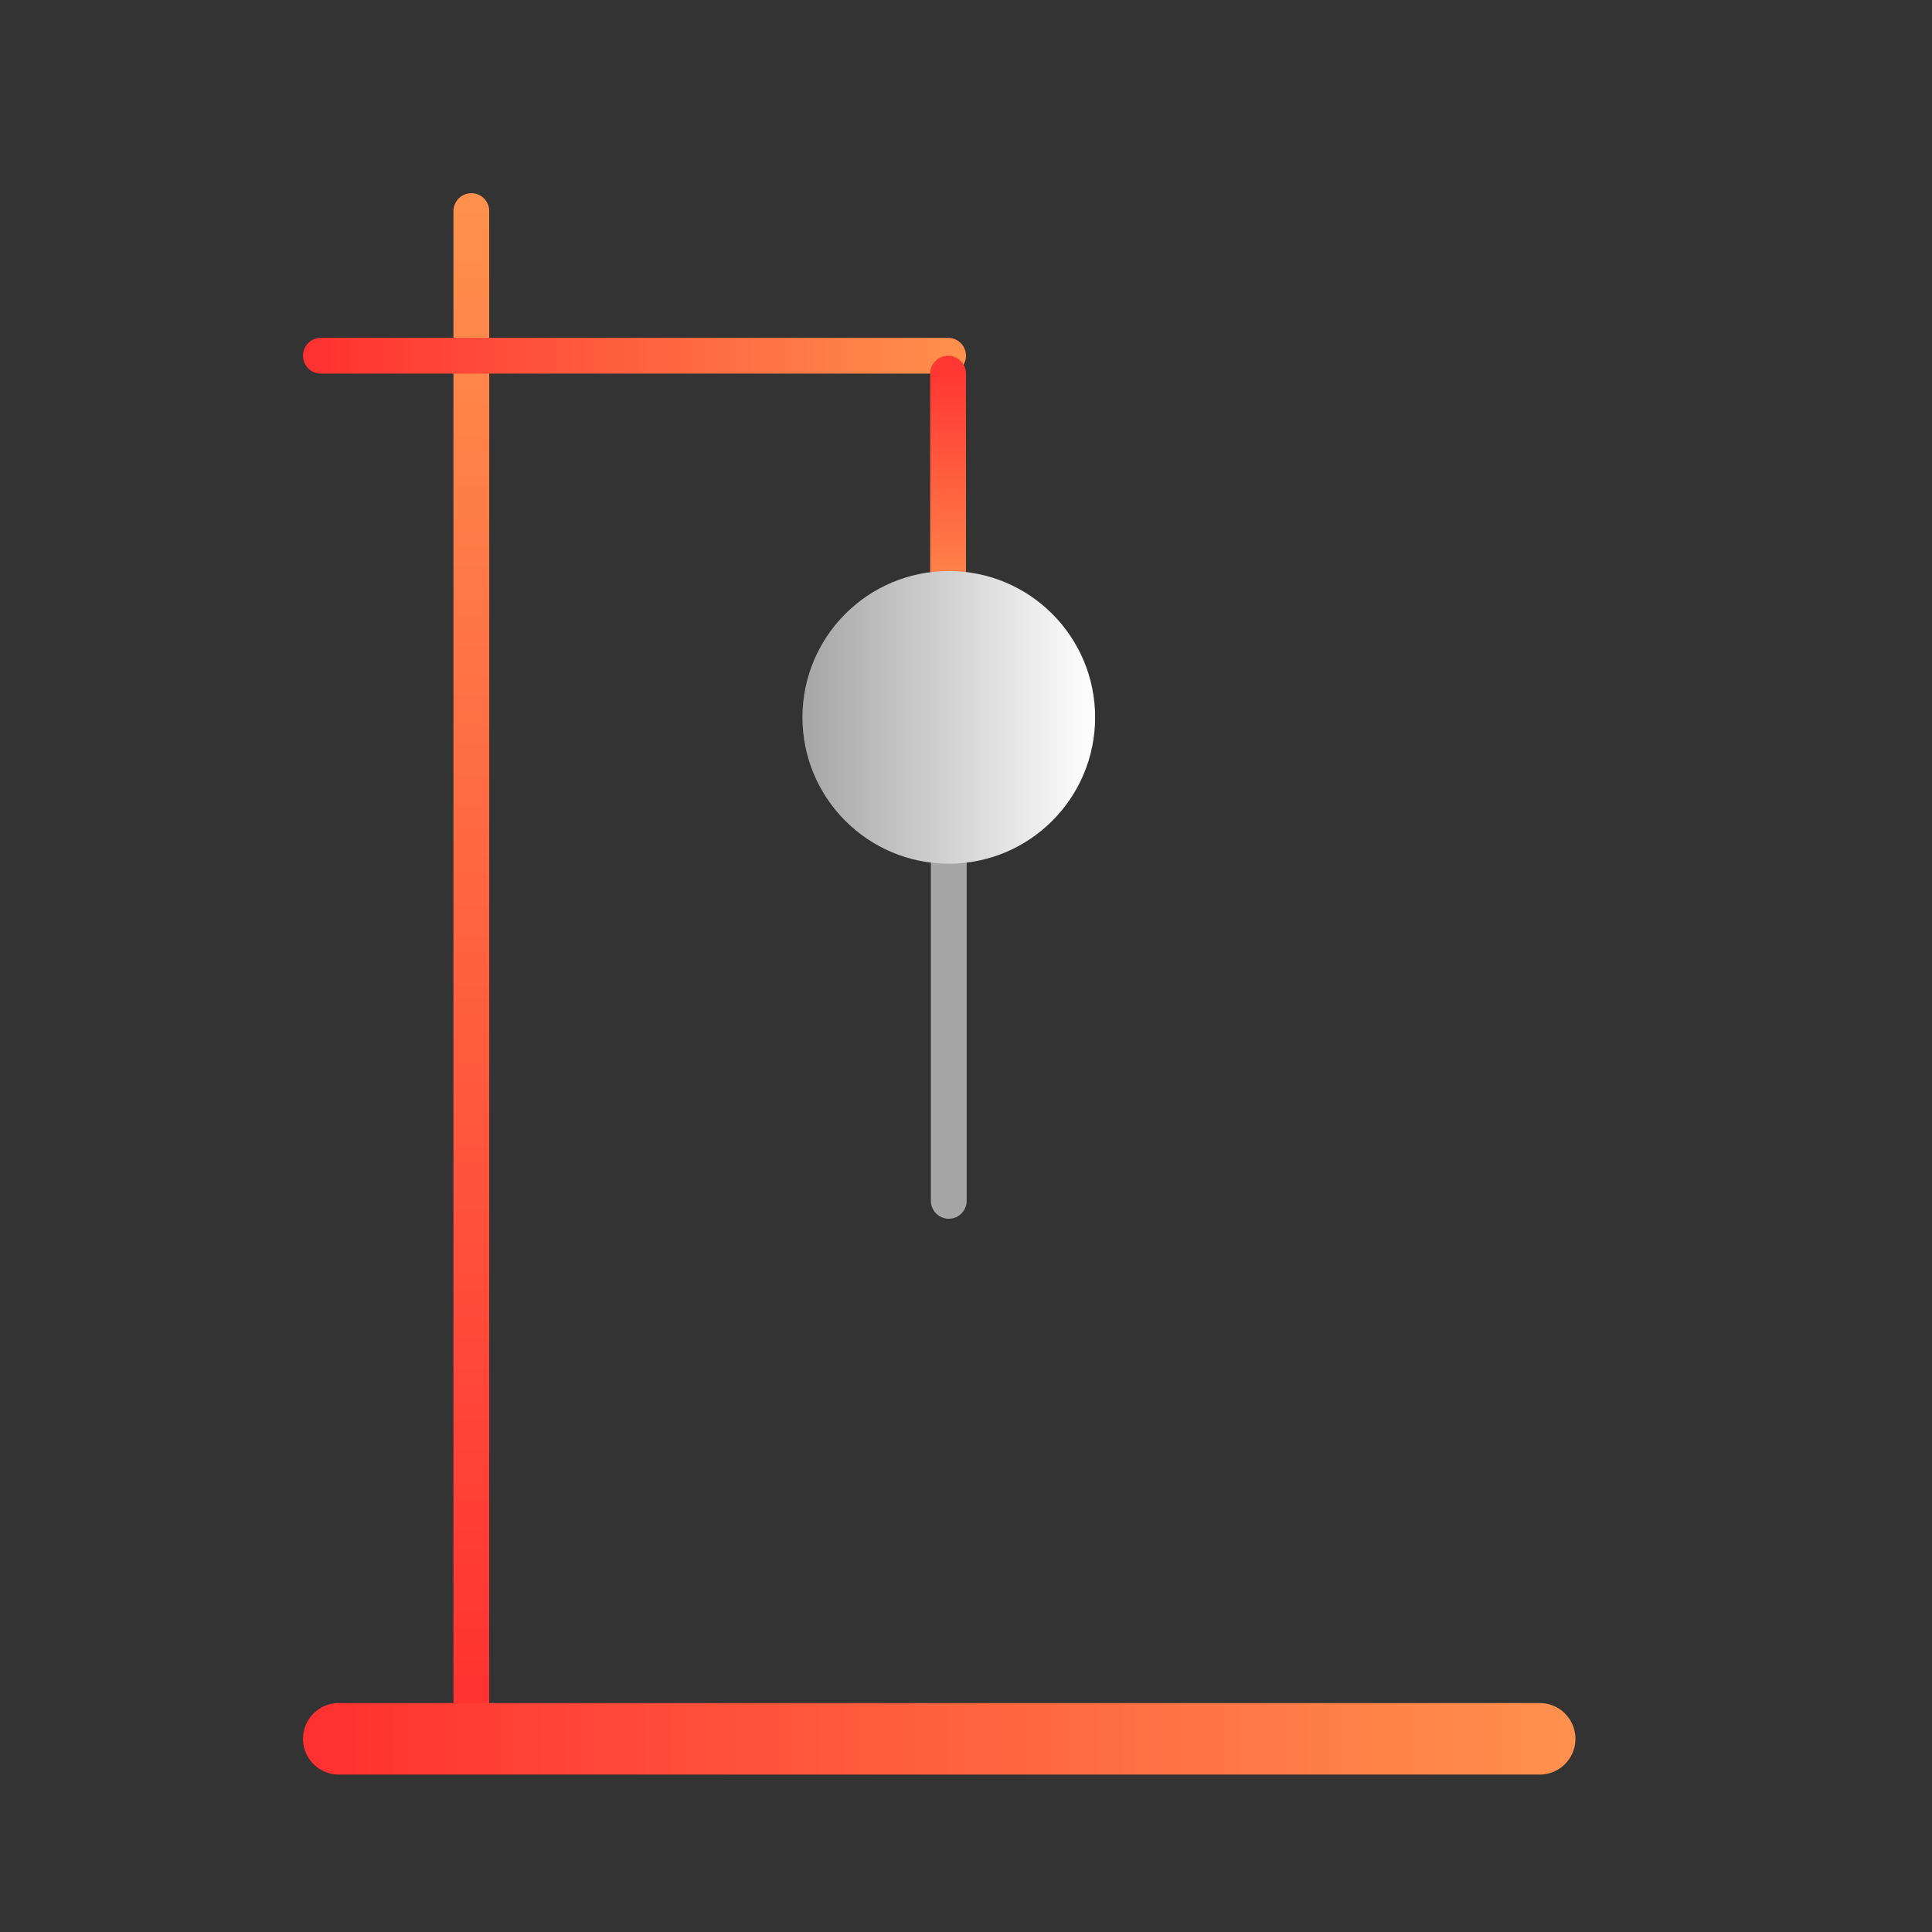 <svg xmlns="http://www.w3.org/2000/svg" xmlns:xlink="http://www.w3.org/1999/xlink" width="1080" zoomAndPan="magnify" viewBox="0 0 810 810" height="1080" preserveAspectRatio="xMidYMid meet" version="1.0"><rect x="0" y="0" width="810" height="810" fill="#333333" stroke="none"/><defs><linearGradient x1="10" gradientTransform="matrix(1, 0, 0, 1, -0, -0)" y1="10" x2="854" gradientUnits="userSpaceOnUse" y2="10" id="810d43a203"><stop stop-opacity="1" stop-color="rgb(100%, 19.635%, 19.327%)" offset="0"/><stop stop-opacity="1" stop-color="rgb(100%, 19.778%, 19.368%)" offset="0.008"/><stop stop-opacity="1" stop-color="rgb(100%, 20.067%, 19.452%)" offset="0.016"/><stop stop-opacity="1" stop-color="rgb(100%, 20.354%, 19.536%)" offset="0.023"/><stop stop-opacity="1" stop-color="rgb(100%, 20.642%, 19.62%)" offset="0.031"/><stop stop-opacity="1" stop-color="rgb(100%, 20.93%, 19.704%)" offset="0.039"/><stop stop-opacity="1" stop-color="rgb(100%, 21.217%, 19.788%)" offset="0.047"/><stop stop-opacity="1" stop-color="rgb(100%, 21.506%, 19.872%)" offset="0.055"/><stop stop-opacity="1" stop-color="rgb(100%, 21.793%, 19.955%)" offset="0.062"/><stop stop-opacity="1" stop-color="rgb(100%, 22.081%, 20.039%)" offset="0.07"/><stop stop-opacity="1" stop-color="rgb(100%, 22.368%, 20.123%)" offset="0.078"/><stop stop-opacity="1" stop-color="rgb(100%, 22.656%, 20.207%)" offset="0.086"/><stop stop-opacity="1" stop-color="rgb(100%, 22.943%, 20.291%)" offset="0.094"/><stop stop-opacity="1" stop-color="rgb(100%, 23.232%, 20.375%)" offset="0.102"/><stop stop-opacity="1" stop-color="rgb(100%, 23.52%, 20.459%)" offset="0.109"/><stop stop-opacity="1" stop-color="rgb(100%, 23.807%, 20.543%)" offset="0.117"/><stop stop-opacity="1" stop-color="rgb(100%, 24.095%, 20.627%)" offset="0.125"/><stop stop-opacity="1" stop-color="rgb(100%, 24.382%, 20.711%)" offset="0.133"/><stop stop-opacity="1" stop-color="rgb(100%, 24.67%, 20.795%)" offset="0.141"/><stop stop-opacity="1" stop-color="rgb(100%, 24.957%, 20.879%)" offset="0.148"/><stop stop-opacity="1" stop-color="rgb(100%, 25.246%, 20.963%)" offset="0.156"/><stop stop-opacity="1" stop-color="rgb(100%, 25.533%, 21.046%)" offset="0.164"/><stop stop-opacity="1" stop-color="rgb(100%, 25.821%, 21.13%)" offset="0.172"/><stop stop-opacity="1" stop-color="rgb(100%, 26.109%, 21.214%)" offset="0.18"/><stop stop-opacity="1" stop-color="rgb(100%, 26.396%, 21.298%)" offset="0.188"/><stop stop-opacity="1" stop-color="rgb(100%, 26.685%, 21.382%)" offset="0.195"/><stop stop-opacity="1" stop-color="rgb(100%, 26.971%, 21.466%)" offset="0.203"/><stop stop-opacity="1" stop-color="rgb(100%, 27.26%, 21.55%)" offset="0.211"/><stop stop-opacity="1" stop-color="rgb(100%, 27.547%, 21.634%)" offset="0.219"/><stop stop-opacity="1" stop-color="rgb(100%, 27.835%, 21.718%)" offset="0.227"/><stop stop-opacity="1" stop-color="rgb(100%, 28.122%, 21.802%)" offset="0.234"/><stop stop-opacity="1" stop-color="rgb(100%, 28.41%, 21.886%)" offset="0.242"/><stop stop-opacity="1" stop-color="rgb(100%, 28.699%, 21.97%)" offset="0.25"/><stop stop-opacity="1" stop-color="rgb(100%, 28.986%, 22.054%)" offset="0.258"/><stop stop-opacity="1" stop-color="rgb(100%, 29.274%, 22.137%)" offset="0.266"/><stop stop-opacity="1" stop-color="rgb(100%, 29.561%, 22.221%)" offset="0.273"/><stop stop-opacity="1" stop-color="rgb(100%, 29.849%, 22.305%)" offset="0.281"/><stop stop-opacity="1" stop-color="rgb(100%, 30.136%, 22.389%)" offset="0.289"/><stop stop-opacity="1" stop-color="rgb(100%, 30.424%, 22.473%)" offset="0.297"/><stop stop-opacity="1" stop-color="rgb(100%, 30.711%, 22.557%)" offset="0.305"/><stop stop-opacity="1" stop-color="rgb(100%, 31%, 22.643%)" offset="0.312"/><stop stop-opacity="1" stop-color="rgb(100%, 31.288%, 22.726%)" offset="0.32"/><stop stop-opacity="1" stop-color="rgb(100%, 31.575%, 22.81%)" offset="0.328"/><stop stop-opacity="1" stop-color="rgb(100%, 31.863%, 22.894%)" offset="0.336"/><stop stop-opacity="1" stop-color="rgb(100%, 32.15%, 22.978%)" offset="0.344"/><stop stop-opacity="1" stop-color="rgb(100%, 32.439%, 23.062%)" offset="0.352"/><stop stop-opacity="1" stop-color="rgb(100%, 32.726%, 23.146%)" offset="0.359"/><stop stop-opacity="1" stop-color="rgb(100%, 33.014%, 23.23%)" offset="0.367"/><stop stop-opacity="1" stop-color="rgb(100%, 33.301%, 23.314%)" offset="0.375"/><stop stop-opacity="1" stop-color="rgb(100%, 33.589%, 23.398%)" offset="0.383"/><stop stop-opacity="1" stop-color="rgb(100%, 33.878%, 23.482%)" offset="0.391"/><stop stop-opacity="1" stop-color="rgb(100%, 34.164%, 23.566%)" offset="0.398"/><stop stop-opacity="1" stop-color="rgb(100%, 34.453%, 23.65%)" offset="0.406"/><stop stop-opacity="1" stop-color="rgb(100%, 34.74%, 23.734%)" offset="0.414"/><stop stop-opacity="1" stop-color="rgb(100%, 35.028%, 23.817%)" offset="0.422"/><stop stop-opacity="1" stop-color="rgb(100%, 35.315%, 23.901%)" offset="0.43"/><stop stop-opacity="1" stop-color="rgb(100%, 35.603%, 23.985%)" offset="0.438"/><stop stop-opacity="1" stop-color="rgb(100%, 35.892%, 24.069%)" offset="0.445"/><stop stop-opacity="1" stop-color="rgb(100%, 36.179%, 24.153%)" offset="0.453"/><stop stop-opacity="1" stop-color="rgb(100%, 36.467%, 24.237%)" offset="0.461"/><stop stop-opacity="1" stop-color="rgb(100%, 36.754%, 24.321%)" offset="0.469"/><stop stop-opacity="1" stop-color="rgb(100%, 37.042%, 24.405%)" offset="0.477"/><stop stop-opacity="1" stop-color="rgb(100%, 37.329%, 24.489%)" offset="0.484"/><stop stop-opacity="1" stop-color="rgb(100%, 37.617%, 24.573%)" offset="0.492"/><stop stop-opacity="1" stop-color="rgb(100%, 37.904%, 24.657%)" offset="0.5"/><stop stop-opacity="1" stop-color="rgb(100%, 38.193%, 24.741%)" offset="0.508"/><stop stop-opacity="1" stop-color="rgb(100%, 38.481%, 24.825%)" offset="0.516"/><stop stop-opacity="1" stop-color="rgb(100%, 38.768%, 24.908%)" offset="0.523"/><stop stop-opacity="1" stop-color="rgb(100%, 39.056%, 24.992%)" offset="0.531"/><stop stop-opacity="1" stop-color="rgb(100%, 39.343%, 25.076%)" offset="0.539"/><stop stop-opacity="1" stop-color="rgb(100%, 39.632%, 25.16%)" offset="0.547"/><stop stop-opacity="1" stop-color="rgb(100%, 39.919%, 25.244%)" offset="0.555"/><stop stop-opacity="1" stop-color="rgb(100%, 40.207%, 25.328%)" offset="0.562"/><stop stop-opacity="1" stop-color="rgb(100%, 40.494%, 25.412%)" offset="0.57"/><stop stop-opacity="1" stop-color="rgb(100%, 40.782%, 25.496%)" offset="0.578"/><stop stop-opacity="1" stop-color="rgb(100%, 41.071%, 25.58%)" offset="0.586"/><stop stop-opacity="1" stop-color="rgb(100%, 41.357%, 25.664%)" offset="0.594"/><stop stop-opacity="1" stop-color="rgb(100%, 41.646%, 25.748%)" offset="0.602"/><stop stop-opacity="1" stop-color="rgb(100%, 41.933%, 25.832%)" offset="0.609"/><stop stop-opacity="1" stop-color="rgb(100%, 42.221%, 25.916%)" offset="0.617"/><stop stop-opacity="1" stop-color="rgb(100%, 42.508%, 25.999%)" offset="0.625"/><stop stop-opacity="1" stop-color="rgb(100%, 42.796%, 26.083%)" offset="0.633"/><stop stop-opacity="1" stop-color="rgb(100%, 43.083%, 26.167%)" offset="0.641"/><stop stop-opacity="1" stop-color="rgb(100%, 43.372%, 26.251%)" offset="0.648"/><stop stop-opacity="1" stop-color="rgb(100%, 43.66%, 26.335%)" offset="0.656"/><stop stop-opacity="1" stop-color="rgb(100%, 43.947%, 26.419%)" offset="0.664"/><stop stop-opacity="1" stop-color="rgb(100%, 44.235%, 26.503%)" offset="0.672"/><stop stop-opacity="1" stop-color="rgb(100%, 44.522%, 26.587%)" offset="0.68"/><stop stop-opacity="1" stop-color="rgb(100%, 44.81%, 26.671%)" offset="0.688"/><stop stop-opacity="1" stop-color="rgb(100%, 45.097%, 26.755%)" offset="0.695"/><stop stop-opacity="1" stop-color="rgb(100%, 45.386%, 26.839%)" offset="0.703"/><stop stop-opacity="1" stop-color="rgb(100%, 45.673%, 26.923%)" offset="0.711"/><stop stop-opacity="1" stop-color="rgb(100%, 45.961%, 27.007%)" offset="0.719"/><stop stop-opacity="1" stop-color="rgb(100%, 46.249%, 27.09%)" offset="0.727"/><stop stop-opacity="1" stop-color="rgb(100%, 46.536%, 27.174%)" offset="0.734"/><stop stop-opacity="1" stop-color="rgb(100%, 46.825%, 27.258%)" offset="0.742"/><stop stop-opacity="1" stop-color="rgb(100%, 47.112%, 27.342%)" offset="0.75"/><stop stop-opacity="1" stop-color="rgb(100%, 47.4%, 27.426%)" offset="0.758"/><stop stop-opacity="1" stop-color="rgb(100%, 47.687%, 27.51%)" offset="0.766"/><stop stop-opacity="1" stop-color="rgb(100%, 47.975%, 27.594%)" offset="0.773"/><stop stop-opacity="1" stop-color="rgb(100%, 48.262%, 27.678%)" offset="0.781"/><stop stop-opacity="1" stop-color="rgb(100%, 48.55%, 27.762%)" offset="0.789"/><stop stop-opacity="1" stop-color="rgb(100%, 48.839%, 27.847%)" offset="0.797"/><stop stop-opacity="1" stop-color="rgb(100%, 49.126%, 27.931%)" offset="0.805"/><stop stop-opacity="1" stop-color="rgb(100%, 49.414%, 28.015%)" offset="0.812"/><stop stop-opacity="1" stop-color="rgb(100%, 49.701%, 28.099%)" offset="0.82"/><stop stop-opacity="1" stop-color="rgb(100%, 49.989%, 28.183%)" offset="0.828"/><stop stop-opacity="1" stop-color="rgb(100%, 50.276%, 28.267%)" offset="0.836"/><stop stop-opacity="1" stop-color="rgb(100%, 50.565%, 28.351%)" offset="0.844"/><stop stop-opacity="1" stop-color="rgb(100%, 50.851%, 28.435%)" offset="0.852"/><stop stop-opacity="1" stop-color="rgb(100%, 51.14%, 28.519%)" offset="0.859"/><stop stop-opacity="1" stop-color="rgb(100%, 51.428%, 28.603%)" offset="0.867"/><stop stop-opacity="1" stop-color="rgb(100%, 51.715%, 28.687%)" offset="0.875"/><stop stop-opacity="1" stop-color="rgb(100%, 52.003%, 28.77%)" offset="0.883"/><stop stop-opacity="1" stop-color="rgb(100%, 52.29%, 28.854%)" offset="0.891"/><stop stop-opacity="1" stop-color="rgb(100%, 52.579%, 28.938%)" offset="0.898"/><stop stop-opacity="1" stop-color="rgb(100%, 52.866%, 29.022%)" offset="0.906"/><stop stop-opacity="1" stop-color="rgb(100%, 53.154%, 29.106%)" offset="0.914"/><stop stop-opacity="1" stop-color="rgb(100%, 53.441%, 29.19%)" offset="0.922"/><stop stop-opacity="1" stop-color="rgb(100%, 53.729%, 29.274%)" offset="0.93"/><stop stop-opacity="1" stop-color="rgb(100%, 54.018%, 29.358%)" offset="0.938"/><stop stop-opacity="1" stop-color="rgb(100%, 54.305%, 29.442%)" offset="0.945"/><stop stop-opacity="1" stop-color="rgb(100%, 54.593%, 29.526%)" offset="0.953"/><stop stop-opacity="1" stop-color="rgb(100%, 54.88%, 29.61%)" offset="0.961"/><stop stop-opacity="1" stop-color="rgb(100%, 55.168%, 29.694%)" offset="0.969"/><stop stop-opacity="1" stop-color="rgb(100%, 55.455%, 29.778%)" offset="0.977"/><stop stop-opacity="1" stop-color="rgb(100%, 55.743%, 29.861%)" offset="0.984"/><stop stop-opacity="1" stop-color="rgb(100%, 56.03%, 29.945%)" offset="0.992"/><stop stop-opacity="1" stop-color="rgb(100%, 56.319%, 30.029%)" offset="1"/></linearGradient><linearGradient x1="0" gradientTransform="matrix(1, 0, 0, 1, -0, 0)" y1="20" x2="711.306" gradientUnits="userSpaceOnUse" y2="20" id="73b81eb5a3"><stop stop-opacity="1" stop-color="rgb(100%, 19.199%, 19.199%)" offset="0"/><stop stop-opacity="1" stop-color="rgb(100%, 19.345%, 19.241%)" offset="0.008"/><stop stop-opacity="1" stop-color="rgb(100%, 19.64%, 19.328%)" offset="0.016"/><stop stop-opacity="1" stop-color="rgb(100%, 19.934%, 19.414%)" offset="0.023"/><stop stop-opacity="1" stop-color="rgb(100%, 20.23%, 19.499%)" offset="0.031"/><stop stop-opacity="1" stop-color="rgb(100%, 20.525%, 19.586%)" offset="0.039"/><stop stop-opacity="1" stop-color="rgb(100%, 20.819%, 19.672%)" offset="0.047"/><stop stop-opacity="1" stop-color="rgb(100%, 21.114%, 19.757%)" offset="0.055"/><stop stop-opacity="1" stop-color="rgb(100%, 21.408%, 19.844%)" offset="0.062"/><stop stop-opacity="1" stop-color="rgb(100%, 21.703%, 19.93%)" offset="0.07"/><stop stop-opacity="1" stop-color="rgb(100%, 21.997%, 20.015%)" offset="0.078"/><stop stop-opacity="1" stop-color="rgb(100%, 22.292%, 20.102%)" offset="0.086"/><stop stop-opacity="1" stop-color="rgb(100%, 22.586%, 20.187%)" offset="0.094"/><stop stop-opacity="1" stop-color="rgb(100%, 22.881%, 20.273%)" offset="0.102"/><stop stop-opacity="1" stop-color="rgb(100%, 23.175%, 20.36%)" offset="0.109"/><stop stop-opacity="1" stop-color="rgb(100%, 23.47%, 20.445%)" offset="0.117"/><stop stop-opacity="1" stop-color="rgb(100%, 23.764%, 20.531%)" offset="0.125"/><stop stop-opacity="1" stop-color="rgb(100%, 24.059%, 20.618%)" offset="0.133"/><stop stop-opacity="1" stop-color="rgb(100%, 24.353%, 20.703%)" offset="0.141"/><stop stop-opacity="1" stop-color="rgb(100%, 24.648%, 20.789%)" offset="0.148"/><stop stop-opacity="1" stop-color="rgb(100%, 24.942%, 20.874%)" offset="0.156"/><stop stop-opacity="1" stop-color="rgb(100%, 25.237%, 20.961%)" offset="0.164"/><stop stop-opacity="1" stop-color="rgb(100%, 25.531%, 21.046%)" offset="0.172"/><stop stop-opacity="1" stop-color="rgb(100%, 25.826%, 21.132%)" offset="0.18"/><stop stop-opacity="1" stop-color="rgb(100%, 26.12%, 21.219%)" offset="0.188"/><stop stop-opacity="1" stop-color="rgb(100%, 26.414%, 21.304%)" offset="0.195"/><stop stop-opacity="1" stop-color="rgb(100%, 26.709%, 21.39%)" offset="0.203"/><stop stop-opacity="1" stop-color="rgb(100%, 27.003%, 21.477%)" offset="0.211"/><stop stop-opacity="1" stop-color="rgb(100%, 27.298%, 21.562%)" offset="0.219"/><stop stop-opacity="1" stop-color="rgb(100%, 27.592%, 21.648%)" offset="0.227"/><stop stop-opacity="1" stop-color="rgb(100%, 27.887%, 21.735%)" offset="0.234"/><stop stop-opacity="1" stop-color="rgb(100%, 28.181%, 21.82%)" offset="0.242"/><stop stop-opacity="1" stop-color="rgb(100%, 28.476%, 21.906%)" offset="0.25"/><stop stop-opacity="1" stop-color="rgb(100%, 28.77%, 21.992%)" offset="0.258"/><stop stop-opacity="1" stop-color="rgb(100%, 29.065%, 22.078%)" offset="0.266"/><stop stop-opacity="1" stop-color="rgb(100%, 29.359%, 22.163%)" offset="0.273"/><stop stop-opacity="1" stop-color="rgb(100%, 29.654%, 22.25%)" offset="0.281"/><stop stop-opacity="1" stop-color="rgb(100%, 29.948%, 22.336%)" offset="0.289"/><stop stop-opacity="1" stop-color="rgb(100%, 30.243%, 22.421%)" offset="0.297"/><stop stop-opacity="1" stop-color="rgb(100%, 30.537%, 22.508%)" offset="0.305"/><stop stop-opacity="1" stop-color="rgb(100%, 30.832%, 22.594%)" offset="0.312"/><stop stop-opacity="1" stop-color="rgb(100%, 31.126%, 22.679%)" offset="0.32"/><stop stop-opacity="1" stop-color="rgb(100%, 31.421%, 22.766%)" offset="0.328"/><stop stop-opacity="1" stop-color="rgb(100%, 31.715%, 22.852%)" offset="0.336"/><stop stop-opacity="1" stop-color="rgb(100%, 32.01%, 22.937%)" offset="0.344"/><stop stop-opacity="1" stop-color="rgb(100%, 32.304%, 23.022%)" offset="0.352"/><stop stop-opacity="1" stop-color="rgb(100%, 32.6%, 23.109%)" offset="0.359"/><stop stop-opacity="1" stop-color="rgb(100%, 32.895%, 23.195%)" offset="0.367"/><stop stop-opacity="1" stop-color="rgb(100%, 33.189%, 23.28%)" offset="0.375"/><stop stop-opacity="1" stop-color="rgb(100%, 33.484%, 23.367%)" offset="0.383"/><stop stop-opacity="1" stop-color="rgb(100%, 33.778%, 23.453%)" offset="0.391"/><stop stop-opacity="1" stop-color="rgb(100%, 34.073%, 23.538%)" offset="0.398"/><stop stop-opacity="1" stop-color="rgb(100%, 34.367%, 23.625%)" offset="0.406"/><stop stop-opacity="1" stop-color="rgb(100%, 34.662%, 23.711%)" offset="0.414"/><stop stop-opacity="1" stop-color="rgb(100%, 34.956%, 23.796%)" offset="0.422"/><stop stop-opacity="1" stop-color="rgb(100%, 35.251%, 23.883%)" offset="0.43"/><stop stop-opacity="1" stop-color="rgb(100%, 35.545%, 23.969%)" offset="0.438"/><stop stop-opacity="1" stop-color="rgb(100%, 35.84%, 24.054%)" offset="0.445"/><stop stop-opacity="1" stop-color="rgb(100%, 36.134%, 24.141%)" offset="0.453"/><stop stop-opacity="1" stop-color="rgb(100%, 36.429%, 24.226%)" offset="0.461"/><stop stop-opacity="1" stop-color="rgb(100%, 36.723%, 24.312%)" offset="0.469"/><stop stop-opacity="1" stop-color="rgb(100%, 37.018%, 24.399%)" offset="0.477"/><stop stop-opacity="1" stop-color="rgb(100%, 37.312%, 24.484%)" offset="0.484"/><stop stop-opacity="1" stop-color="rgb(100%, 37.607%, 24.57%)" offset="0.492"/><stop stop-opacity="1" stop-color="rgb(100%, 37.901%, 24.657%)" offset="0.5"/><stop stop-opacity="1" stop-color="rgb(100%, 38.196%, 24.742%)" offset="0.508"/><stop stop-opacity="1" stop-color="rgb(100%, 38.49%, 24.828%)" offset="0.516"/><stop stop-opacity="1" stop-color="rgb(100%, 38.785%, 24.915%)" offset="0.523"/><stop stop-opacity="1" stop-color="rgb(100%, 39.079%, 25%)" offset="0.531"/><stop stop-opacity="1" stop-color="rgb(100%, 39.374%, 25.085%)" offset="0.539"/><stop stop-opacity="1" stop-color="rgb(100%, 39.668%, 25.171%)" offset="0.547"/><stop stop-opacity="1" stop-color="rgb(100%, 39.963%, 25.258%)" offset="0.555"/><stop stop-opacity="1" stop-color="rgb(100%, 40.257%, 25.343%)" offset="0.562"/><stop stop-opacity="1" stop-color="rgb(100%, 40.552%, 25.429%)" offset="0.57"/><stop stop-opacity="1" stop-color="rgb(100%, 40.846%, 25.516%)" offset="0.578"/><stop stop-opacity="1" stop-color="rgb(100%, 41.141%, 25.601%)" offset="0.586"/><stop stop-opacity="1" stop-color="rgb(100%, 41.435%, 25.687%)" offset="0.594"/><stop stop-opacity="1" stop-color="rgb(100%, 41.73%, 25.774%)" offset="0.602"/><stop stop-opacity="1" stop-color="rgb(100%, 42.024%, 25.859%)" offset="0.609"/><stop stop-opacity="1" stop-color="rgb(100%, 42.319%, 25.945%)" offset="0.617"/><stop stop-opacity="1" stop-color="rgb(100%, 42.613%, 26.031%)" offset="0.625"/><stop stop-opacity="1" stop-color="rgb(100%, 42.908%, 26.117%)" offset="0.633"/><stop stop-opacity="1" stop-color="rgb(100%, 43.202%, 26.202%)" offset="0.641"/><stop stop-opacity="1" stop-color="rgb(100%, 43.497%, 26.289%)" offset="0.648"/><stop stop-opacity="1" stop-color="rgb(100%, 43.791%, 26.375%)" offset="0.656"/><stop stop-opacity="1" stop-color="rgb(100%, 44.086%, 26.46%)" offset="0.664"/><stop stop-opacity="1" stop-color="rgb(100%, 44.38%, 26.547%)" offset="0.672"/><stop stop-opacity="1" stop-color="rgb(100%, 44.675%, 26.633%)" offset="0.68"/><stop stop-opacity="1" stop-color="rgb(100%, 44.971%, 26.718%)" offset="0.688"/><stop stop-opacity="1" stop-color="rgb(100%, 45.265%, 26.805%)" offset="0.695"/><stop stop-opacity="1" stop-color="rgb(100%, 45.56%, 26.891%)" offset="0.703"/><stop stop-opacity="1" stop-color="rgb(100%, 45.854%, 26.976%)" offset="0.711"/><stop stop-opacity="1" stop-color="rgb(100%, 46.149%, 27.063%)" offset="0.719"/><stop stop-opacity="1" stop-color="rgb(100%, 46.443%, 27.148%)" offset="0.727"/><stop stop-opacity="1" stop-color="rgb(100%, 46.738%, 27.234%)" offset="0.734"/><stop stop-opacity="1" stop-color="rgb(100%, 47.032%, 27.319%)" offset="0.742"/><stop stop-opacity="1" stop-color="rgb(100%, 47.327%, 27.406%)" offset="0.75"/><stop stop-opacity="1" stop-color="rgb(100%, 47.621%, 27.492%)" offset="0.758"/><stop stop-opacity="1" stop-color="rgb(100%, 47.916%, 27.577%)" offset="0.766"/><stop stop-opacity="1" stop-color="rgb(100%, 48.21%, 27.664%)" offset="0.773"/><stop stop-opacity="1" stop-color="rgb(100%, 48.505%, 27.75%)" offset="0.781"/><stop stop-opacity="1" stop-color="rgb(100%, 48.799%, 27.835%)" offset="0.789"/><stop stop-opacity="1" stop-color="rgb(100%, 49.094%, 27.922%)" offset="0.797"/><stop stop-opacity="1" stop-color="rgb(100%, 49.388%, 28.008%)" offset="0.805"/><stop stop-opacity="1" stop-color="rgb(100%, 49.683%, 28.093%)" offset="0.812"/><stop stop-opacity="1" stop-color="rgb(100%, 49.977%, 28.18%)" offset="0.82"/><stop stop-opacity="1" stop-color="rgb(100%, 50.272%, 28.265%)" offset="0.828"/><stop stop-opacity="1" stop-color="rgb(100%, 50.566%, 28.351%)" offset="0.836"/><stop stop-opacity="1" stop-color="rgb(100%, 50.861%, 28.438%)" offset="0.844"/><stop stop-opacity="1" stop-color="rgb(100%, 51.155%, 28.523%)" offset="0.852"/><stop stop-opacity="1" stop-color="rgb(100%, 51.45%, 28.609%)" offset="0.859"/><stop stop-opacity="1" stop-color="rgb(100%, 51.744%, 28.696%)" offset="0.867"/><stop stop-opacity="1" stop-color="rgb(100%, 52.039%, 28.781%)" offset="0.875"/><stop stop-opacity="1" stop-color="rgb(100%, 52.333%, 28.867%)" offset="0.883"/><stop stop-opacity="1" stop-color="rgb(100%, 52.628%, 28.954%)" offset="0.891"/><stop stop-opacity="1" stop-color="rgb(100%, 52.922%, 29.039%)" offset="0.898"/><stop stop-opacity="1" stop-color="rgb(100%, 53.217%, 29.124%)" offset="0.906"/><stop stop-opacity="1" stop-color="rgb(100%, 53.511%, 29.211%)" offset="0.914"/><stop stop-opacity="1" stop-color="rgb(100%, 53.806%, 29.297%)" offset="0.922"/><stop stop-opacity="1" stop-color="rgb(100%, 54.1%, 29.382%)" offset="0.93"/><stop stop-opacity="1" stop-color="rgb(100%, 54.395%, 29.468%)" offset="0.938"/><stop stop-opacity="1" stop-color="rgb(100%, 54.689%, 29.555%)" offset="0.945"/><stop stop-opacity="1" stop-color="rgb(100%, 54.984%, 29.64%)" offset="0.953"/><stop stop-opacity="1" stop-color="rgb(100%, 55.278%, 29.726%)" offset="0.961"/><stop stop-opacity="1" stop-color="rgb(100%, 55.573%, 29.813%)" offset="0.969"/><stop stop-opacity="1" stop-color="rgb(100%, 55.867%, 29.898%)" offset="0.977"/><stop stop-opacity="1" stop-color="rgb(100%, 56.161%, 29.984%)" offset="0.984"/><stop stop-opacity="1" stop-color="rgb(100%, 56.456%, 30.07%)" offset="0.992"/><stop stop-opacity="1" stop-color="rgb(100%, 56.75%, 30.156%)" offset="1"/></linearGradient><linearGradient x1="0" gradientTransform="matrix(1, 0, 0, 1, -0, 0)" y1="10" x2="370.622" gradientUnits="userSpaceOnUse" y2="10" id="5a8fcb08db"><stop stop-opacity="1" stop-color="rgb(100%, 19.199%, 19.199%)" offset="0"/><stop stop-opacity="1" stop-color="rgb(100%, 19.345%, 19.241%)" offset="0.008"/><stop stop-opacity="1" stop-color="rgb(100%, 19.64%, 19.328%)" offset="0.016"/><stop stop-opacity="1" stop-color="rgb(100%, 19.934%, 19.414%)" offset="0.023"/><stop stop-opacity="1" stop-color="rgb(100%, 20.23%, 19.499%)" offset="0.031"/><stop stop-opacity="1" stop-color="rgb(100%, 20.525%, 19.586%)" offset="0.039"/><stop stop-opacity="1" stop-color="rgb(100%, 20.819%, 19.672%)" offset="0.047"/><stop stop-opacity="1" stop-color="rgb(100%, 21.114%, 19.757%)" offset="0.055"/><stop stop-opacity="1" stop-color="rgb(100%, 21.408%, 19.844%)" offset="0.062"/><stop stop-opacity="1" stop-color="rgb(100%, 21.703%, 19.93%)" offset="0.07"/><stop stop-opacity="1" stop-color="rgb(100%, 21.997%, 20.015%)" offset="0.078"/><stop stop-opacity="1" stop-color="rgb(100%, 22.292%, 20.102%)" offset="0.086"/><stop stop-opacity="1" stop-color="rgb(100%, 22.586%, 20.187%)" offset="0.094"/><stop stop-opacity="1" stop-color="rgb(100%, 22.881%, 20.273%)" offset="0.102"/><stop stop-opacity="1" stop-color="rgb(100%, 23.175%, 20.36%)" offset="0.109"/><stop stop-opacity="1" stop-color="rgb(100%, 23.47%, 20.445%)" offset="0.117"/><stop stop-opacity="1" stop-color="rgb(100%, 23.764%, 20.531%)" offset="0.125"/><stop stop-opacity="1" stop-color="rgb(100%, 24.059%, 20.618%)" offset="0.133"/><stop stop-opacity="1" stop-color="rgb(100%, 24.353%, 20.703%)" offset="0.141"/><stop stop-opacity="1" stop-color="rgb(100%, 24.648%, 20.789%)" offset="0.148"/><stop stop-opacity="1" stop-color="rgb(100%, 24.942%, 20.874%)" offset="0.156"/><stop stop-opacity="1" stop-color="rgb(100%, 25.237%, 20.961%)" offset="0.164"/><stop stop-opacity="1" stop-color="rgb(100%, 25.531%, 21.046%)" offset="0.172"/><stop stop-opacity="1" stop-color="rgb(100%, 25.826%, 21.132%)" offset="0.18"/><stop stop-opacity="1" stop-color="rgb(100%, 26.12%, 21.219%)" offset="0.188"/><stop stop-opacity="1" stop-color="rgb(100%, 26.414%, 21.304%)" offset="0.195"/><stop stop-opacity="1" stop-color="rgb(100%, 26.709%, 21.39%)" offset="0.203"/><stop stop-opacity="1" stop-color="rgb(100%, 27.003%, 21.477%)" offset="0.211"/><stop stop-opacity="1" stop-color="rgb(100%, 27.298%, 21.562%)" offset="0.219"/><stop stop-opacity="1" stop-color="rgb(100%, 27.592%, 21.648%)" offset="0.227"/><stop stop-opacity="1" stop-color="rgb(100%, 27.887%, 21.735%)" offset="0.234"/><stop stop-opacity="1" stop-color="rgb(100%, 28.181%, 21.82%)" offset="0.242"/><stop stop-opacity="1" stop-color="rgb(100%, 28.476%, 21.906%)" offset="0.25"/><stop stop-opacity="1" stop-color="rgb(100%, 28.77%, 21.992%)" offset="0.258"/><stop stop-opacity="1" stop-color="rgb(100%, 29.065%, 22.078%)" offset="0.266"/><stop stop-opacity="1" stop-color="rgb(100%, 29.359%, 22.163%)" offset="0.273"/><stop stop-opacity="1" stop-color="rgb(100%, 29.654%, 22.25%)" offset="0.281"/><stop stop-opacity="1" stop-color="rgb(100%, 29.948%, 22.336%)" offset="0.289"/><stop stop-opacity="1" stop-color="rgb(100%, 30.243%, 22.421%)" offset="0.297"/><stop stop-opacity="1" stop-color="rgb(100%, 30.537%, 22.508%)" offset="0.305"/><stop stop-opacity="1" stop-color="rgb(100%, 30.832%, 22.594%)" offset="0.312"/><stop stop-opacity="1" stop-color="rgb(100%, 31.126%, 22.679%)" offset="0.32"/><stop stop-opacity="1" stop-color="rgb(100%, 31.421%, 22.766%)" offset="0.328"/><stop stop-opacity="1" stop-color="rgb(100%, 31.715%, 22.852%)" offset="0.336"/><stop stop-opacity="1" stop-color="rgb(100%, 32.01%, 22.937%)" offset="0.344"/><stop stop-opacity="1" stop-color="rgb(100%, 32.304%, 23.022%)" offset="0.352"/><stop stop-opacity="1" stop-color="rgb(100%, 32.6%, 23.109%)" offset="0.359"/><stop stop-opacity="1" stop-color="rgb(100%, 32.895%, 23.195%)" offset="0.367"/><stop stop-opacity="1" stop-color="rgb(100%, 33.189%, 23.28%)" offset="0.375"/><stop stop-opacity="1" stop-color="rgb(100%, 33.484%, 23.367%)" offset="0.383"/><stop stop-opacity="1" stop-color="rgb(100%, 33.778%, 23.453%)" offset="0.391"/><stop stop-opacity="1" stop-color="rgb(100%, 34.073%, 23.538%)" offset="0.398"/><stop stop-opacity="1" stop-color="rgb(100%, 34.367%, 23.625%)" offset="0.406"/><stop stop-opacity="1" stop-color="rgb(100%, 34.662%, 23.711%)" offset="0.414"/><stop stop-opacity="1" stop-color="rgb(100%, 34.956%, 23.796%)" offset="0.422"/><stop stop-opacity="1" stop-color="rgb(100%, 35.251%, 23.883%)" offset="0.43"/><stop stop-opacity="1" stop-color="rgb(100%, 35.545%, 23.969%)" offset="0.438"/><stop stop-opacity="1" stop-color="rgb(100%, 35.84%, 24.054%)" offset="0.445"/><stop stop-opacity="1" stop-color="rgb(100%, 36.134%, 24.141%)" offset="0.453"/><stop stop-opacity="1" stop-color="rgb(100%, 36.429%, 24.226%)" offset="0.461"/><stop stop-opacity="1" stop-color="rgb(100%, 36.723%, 24.312%)" offset="0.469"/><stop stop-opacity="1" stop-color="rgb(100%, 37.018%, 24.399%)" offset="0.477"/><stop stop-opacity="1" stop-color="rgb(100%, 37.312%, 24.484%)" offset="0.484"/><stop stop-opacity="1" stop-color="rgb(100%, 37.607%, 24.57%)" offset="0.492"/><stop stop-opacity="1" stop-color="rgb(100%, 37.901%, 24.657%)" offset="0.5"/><stop stop-opacity="1" stop-color="rgb(100%, 38.196%, 24.742%)" offset="0.508"/><stop stop-opacity="1" stop-color="rgb(100%, 38.49%, 24.828%)" offset="0.516"/><stop stop-opacity="1" stop-color="rgb(100%, 38.785%, 24.915%)" offset="0.523"/><stop stop-opacity="1" stop-color="rgb(100%, 39.079%, 25%)" offset="0.531"/><stop stop-opacity="1" stop-color="rgb(100%, 39.374%, 25.085%)" offset="0.539"/><stop stop-opacity="1" stop-color="rgb(100%, 39.668%, 25.171%)" offset="0.547"/><stop stop-opacity="1" stop-color="rgb(100%, 39.963%, 25.258%)" offset="0.555"/><stop stop-opacity="1" stop-color="rgb(100%, 40.257%, 25.343%)" offset="0.562"/><stop stop-opacity="1" stop-color="rgb(100%, 40.552%, 25.429%)" offset="0.57"/><stop stop-opacity="1" stop-color="rgb(100%, 40.846%, 25.516%)" offset="0.578"/><stop stop-opacity="1" stop-color="rgb(100%, 41.141%, 25.601%)" offset="0.586"/><stop stop-opacity="1" stop-color="rgb(100%, 41.435%, 25.687%)" offset="0.594"/><stop stop-opacity="1" stop-color="rgb(100%, 41.73%, 25.774%)" offset="0.602"/><stop stop-opacity="1" stop-color="rgb(100%, 42.024%, 25.859%)" offset="0.609"/><stop stop-opacity="1" stop-color="rgb(100%, 42.319%, 25.945%)" offset="0.617"/><stop stop-opacity="1" stop-color="rgb(100%, 42.613%, 26.031%)" offset="0.625"/><stop stop-opacity="1" stop-color="rgb(100%, 42.908%, 26.117%)" offset="0.633"/><stop stop-opacity="1" stop-color="rgb(100%, 43.202%, 26.202%)" offset="0.641"/><stop stop-opacity="1" stop-color="rgb(100%, 43.497%, 26.289%)" offset="0.648"/><stop stop-opacity="1" stop-color="rgb(100%, 43.791%, 26.375%)" offset="0.656"/><stop stop-opacity="1" stop-color="rgb(100%, 44.086%, 26.46%)" offset="0.664"/><stop stop-opacity="1" stop-color="rgb(100%, 44.38%, 26.547%)" offset="0.672"/><stop stop-opacity="1" stop-color="rgb(100%, 44.675%, 26.633%)" offset="0.68"/><stop stop-opacity="1" stop-color="rgb(100%, 44.971%, 26.718%)" offset="0.688"/><stop stop-opacity="1" stop-color="rgb(100%, 45.265%, 26.805%)" offset="0.695"/><stop stop-opacity="1" stop-color="rgb(100%, 45.56%, 26.891%)" offset="0.703"/><stop stop-opacity="1" stop-color="rgb(100%, 45.854%, 26.976%)" offset="0.711"/><stop stop-opacity="1" stop-color="rgb(100%, 46.149%, 27.063%)" offset="0.719"/><stop stop-opacity="1" stop-color="rgb(100%, 46.443%, 27.148%)" offset="0.727"/><stop stop-opacity="1" stop-color="rgb(100%, 46.738%, 27.234%)" offset="0.734"/><stop stop-opacity="1" stop-color="rgb(100%, 47.032%, 27.319%)" offset="0.742"/><stop stop-opacity="1" stop-color="rgb(100%, 47.327%, 27.406%)" offset="0.75"/><stop stop-opacity="1" stop-color="rgb(100%, 47.621%, 27.492%)" offset="0.758"/><stop stop-opacity="1" stop-color="rgb(100%, 47.916%, 27.577%)" offset="0.766"/><stop stop-opacity="1" stop-color="rgb(100%, 48.21%, 27.664%)" offset="0.773"/><stop stop-opacity="1" stop-color="rgb(100%, 48.505%, 27.75%)" offset="0.781"/><stop stop-opacity="1" stop-color="rgb(100%, 48.799%, 27.835%)" offset="0.789"/><stop stop-opacity="1" stop-color="rgb(100%, 49.094%, 27.922%)" offset="0.797"/><stop stop-opacity="1" stop-color="rgb(100%, 49.388%, 28.008%)" offset="0.805"/><stop stop-opacity="1" stop-color="rgb(100%, 49.683%, 28.093%)" offset="0.812"/><stop stop-opacity="1" stop-color="rgb(100%, 49.977%, 28.18%)" offset="0.82"/><stop stop-opacity="1" stop-color="rgb(100%, 50.272%, 28.265%)" offset="0.828"/><stop stop-opacity="1" stop-color="rgb(100%, 50.566%, 28.351%)" offset="0.836"/><stop stop-opacity="1" stop-color="rgb(100%, 50.861%, 28.438%)" offset="0.844"/><stop stop-opacity="1" stop-color="rgb(100%, 51.155%, 28.523%)" offset="0.852"/><stop stop-opacity="1" stop-color="rgb(100%, 51.45%, 28.609%)" offset="0.859"/><stop stop-opacity="1" stop-color="rgb(100%, 51.744%, 28.696%)" offset="0.867"/><stop stop-opacity="1" stop-color="rgb(100%, 52.039%, 28.781%)" offset="0.875"/><stop stop-opacity="1" stop-color="rgb(100%, 52.333%, 28.867%)" offset="0.883"/><stop stop-opacity="1" stop-color="rgb(100%, 52.628%, 28.954%)" offset="0.891"/><stop stop-opacity="1" stop-color="rgb(100%, 52.922%, 29.039%)" offset="0.898"/><stop stop-opacity="1" stop-color="rgb(100%, 53.217%, 29.124%)" offset="0.906"/><stop stop-opacity="1" stop-color="rgb(100%, 53.511%, 29.211%)" offset="0.914"/><stop stop-opacity="1" stop-color="rgb(100%, 53.806%, 29.297%)" offset="0.922"/><stop stop-opacity="1" stop-color="rgb(100%, 54.1%, 29.382%)" offset="0.93"/><stop stop-opacity="1" stop-color="rgb(100%, 54.395%, 29.468%)" offset="0.938"/><stop stop-opacity="1" stop-color="rgb(100%, 54.689%, 29.555%)" offset="0.945"/><stop stop-opacity="1" stop-color="rgb(100%, 54.984%, 29.64%)" offset="0.953"/><stop stop-opacity="1" stop-color="rgb(100%, 55.278%, 29.726%)" offset="0.961"/><stop stop-opacity="1" stop-color="rgb(100%, 55.573%, 29.813%)" offset="0.969"/><stop stop-opacity="1" stop-color="rgb(100%, 55.867%, 29.898%)" offset="0.977"/><stop stop-opacity="1" stop-color="rgb(100%, 56.161%, 29.984%)" offset="0.984"/><stop stop-opacity="1" stop-color="rgb(100%, 56.456%, 30.07%)" offset="0.992"/><stop stop-opacity="1" stop-color="rgb(100%, 56.75%, 30.156%)" offset="1"/></linearGradient><linearGradient x1="10" gradientTransform="matrix(1, 0, 0, 1, -0, -0)" y1="10" x2="135.433" gradientUnits="userSpaceOnUse" y2="10" id="6f9165ad15"><stop stop-opacity="1" stop-color="rgb(100%, 21.791%, 19.955%)" offset="0"/><stop stop-opacity="1" stop-color="rgb(100%, 21.918%, 19.992%)" offset="0.008"/><stop stop-opacity="1" stop-color="rgb(100%, 22.173%, 20.067%)" offset="0.016"/><stop stop-opacity="1" stop-color="rgb(100%, 22.426%, 20.14%)" offset="0.023"/><stop stop-opacity="1" stop-color="rgb(100%, 22.681%, 20.215%)" offset="0.031"/><stop stop-opacity="1" stop-color="rgb(100%, 22.934%, 20.288%)" offset="0.039"/><stop stop-opacity="1" stop-color="rgb(100%, 23.189%, 20.363%)" offset="0.047"/><stop stop-opacity="1" stop-color="rgb(100%, 23.442%, 20.438%)" offset="0.055"/><stop stop-opacity="1" stop-color="rgb(100%, 23.697%, 20.511%)" offset="0.062"/><stop stop-opacity="1" stop-color="rgb(100%, 23.95%, 20.586%)" offset="0.07"/><stop stop-opacity="1" stop-color="rgb(100%, 24.205%, 20.659%)" offset="0.078"/><stop stop-opacity="1" stop-color="rgb(100%, 24.458%, 20.734%)" offset="0.086"/><stop stop-opacity="1" stop-color="rgb(100%, 24.713%, 20.807%)" offset="0.094"/><stop stop-opacity="1" stop-color="rgb(100%, 24.966%, 20.882%)" offset="0.102"/><stop stop-opacity="1" stop-color="rgb(100%, 25.221%, 20.956%)" offset="0.109"/><stop stop-opacity="1" stop-color="rgb(100%, 25.475%, 21.03%)" offset="0.117"/><stop stop-opacity="1" stop-color="rgb(100%, 25.728%, 21.104%)" offset="0.125"/><stop stop-opacity="1" stop-color="rgb(100%, 25.983%, 21.178%)" offset="0.133"/><stop stop-opacity="1" stop-color="rgb(100%, 26.236%, 21.252%)" offset="0.141"/><stop stop-opacity="1" stop-color="rgb(100%, 26.491%, 21.326%)" offset="0.148"/><stop stop-opacity="1" stop-color="rgb(100%, 26.744%, 21.4%)" offset="0.156"/><stop stop-opacity="1" stop-color="rgb(100%, 26.999%, 21.475%)" offset="0.164"/><stop stop-opacity="1" stop-color="rgb(100%, 27.252%, 21.548%)" offset="0.172"/><stop stop-opacity="1" stop-color="rgb(100%, 27.507%, 21.623%)" offset="0.18"/><stop stop-opacity="1" stop-color="rgb(100%, 27.76%, 21.696%)" offset="0.188"/><stop stop-opacity="1" stop-color="rgb(100%, 28.015%, 21.771%)" offset="0.195"/><stop stop-opacity="1" stop-color="rgb(100%, 28.268%, 21.844%)" offset="0.203"/><stop stop-opacity="1" stop-color="rgb(100%, 28.523%, 21.919%)" offset="0.211"/><stop stop-opacity="1" stop-color="rgb(100%, 28.777%, 21.994%)" offset="0.219"/><stop stop-opacity="1" stop-color="rgb(100%, 29.031%, 22.067%)" offset="0.227"/><stop stop-opacity="1" stop-color="rgb(100%, 29.285%, 22.142%)" offset="0.234"/><stop stop-opacity="1" stop-color="rgb(100%, 29.539%, 22.215%)" offset="0.242"/><stop stop-opacity="1" stop-color="rgb(100%, 29.793%, 22.29%)" offset="0.25"/><stop stop-opacity="1" stop-color="rgb(100%, 30.048%, 22.363%)" offset="0.258"/><stop stop-opacity="1" stop-color="rgb(100%, 30.301%, 22.438%)" offset="0.266"/><stop stop-opacity="1" stop-color="rgb(100%, 30.556%, 22.513%)" offset="0.273"/><stop stop-opacity="1" stop-color="rgb(100%, 30.809%, 22.586%)" offset="0.281"/><stop stop-opacity="1" stop-color="rgb(100%, 31.064%, 22.661%)" offset="0.289"/><stop stop-opacity="1" stop-color="rgb(100%, 31.317%, 22.734%)" offset="0.297"/><stop stop-opacity="1" stop-color="rgb(100%, 31.57%, 22.809%)" offset="0.305"/><stop stop-opacity="1" stop-color="rgb(100%, 31.825%, 22.884%)" offset="0.312"/><stop stop-opacity="1" stop-color="rgb(100%, 32.079%, 22.957%)" offset="0.32"/><stop stop-opacity="1" stop-color="rgb(100%, 32.333%, 23.032%)" offset="0.328"/><stop stop-opacity="1" stop-color="rgb(100%, 32.587%, 23.105%)" offset="0.336"/><stop stop-opacity="1" stop-color="rgb(100%, 32.841%, 23.18%)" offset="0.344"/><stop stop-opacity="1" stop-color="rgb(100%, 33.095%, 23.253%)" offset="0.352"/><stop stop-opacity="1" stop-color="rgb(100%, 33.35%, 23.328%)" offset="0.359"/><stop stop-opacity="1" stop-color="rgb(100%, 33.603%, 23.402%)" offset="0.367"/><stop stop-opacity="1" stop-color="rgb(100%, 33.858%, 23.476%)" offset="0.375"/><stop stop-opacity="1" stop-color="rgb(100%, 34.111%, 23.55%)" offset="0.383"/><stop stop-opacity="1" stop-color="rgb(100%, 34.366%, 23.624%)" offset="0.391"/><stop stop-opacity="1" stop-color="rgb(100%, 34.619%, 23.698%)" offset="0.398"/><stop stop-opacity="1" stop-color="rgb(100%, 34.874%, 23.772%)" offset="0.406"/><stop stop-opacity="1" stop-color="rgb(100%, 35.127%, 23.846%)" offset="0.414"/><stop stop-opacity="1" stop-color="rgb(100%, 35.382%, 23.921%)" offset="0.422"/><stop stop-opacity="1" stop-color="rgb(100%, 35.635%, 23.994%)" offset="0.43"/><stop stop-opacity="1" stop-color="rgb(100%, 35.89%, 24.069%)" offset="0.438"/><stop stop-opacity="1" stop-color="rgb(100%, 36.143%, 24.142%)" offset="0.445"/><stop stop-opacity="1" stop-color="rgb(100%, 36.398%, 24.217%)" offset="0.453"/><stop stop-opacity="1" stop-color="rgb(100%, 36.652%, 24.29%)" offset="0.461"/><stop stop-opacity="1" stop-color="rgb(100%, 36.906%, 24.365%)" offset="0.469"/><stop stop-opacity="1" stop-color="rgb(100%, 37.16%, 24.44%)" offset="0.477"/><stop stop-opacity="1" stop-color="rgb(100%, 37.415%, 24.513%)" offset="0.484"/><stop stop-opacity="1" stop-color="rgb(100%, 37.668%, 24.588%)" offset="0.492"/><stop stop-opacity="1" stop-color="rgb(100%, 37.921%, 24.661%)" offset="0.5"/><stop stop-opacity="1" stop-color="rgb(100%, 38.176%, 24.736%)" offset="0.508"/><stop stop-opacity="1" stop-color="rgb(100%, 38.429%, 24.809%)" offset="0.516"/><stop stop-opacity="1" stop-color="rgb(100%, 38.684%, 24.884%)" offset="0.523"/><stop stop-opacity="1" stop-color="rgb(100%, 38.937%, 24.959%)" offset="0.531"/><stop stop-opacity="1" stop-color="rgb(100%, 39.192%, 25.032%)" offset="0.539"/><stop stop-opacity="1" stop-color="rgb(100%, 39.445%, 25.107%)" offset="0.547"/><stop stop-opacity="1" stop-color="rgb(100%, 39.7%, 25.18%)" offset="0.555"/><stop stop-opacity="1" stop-color="rgb(100%, 39.954%, 25.255%)" offset="0.562"/><stop stop-opacity="1" stop-color="rgb(100%, 40.208%, 25.328%)" offset="0.57"/><stop stop-opacity="1" stop-color="rgb(100%, 40.462%, 25.403%)" offset="0.578"/><stop stop-opacity="1" stop-color="rgb(100%, 40.717%, 25.478%)" offset="0.586"/><stop stop-opacity="1" stop-color="rgb(100%, 40.97%, 25.551%)" offset="0.594"/><stop stop-opacity="1" stop-color="rgb(100%, 41.225%, 25.626%)" offset="0.602"/><stop stop-opacity="1" stop-color="rgb(100%, 41.478%, 25.699%)" offset="0.609"/><stop stop-opacity="1" stop-color="rgb(100%, 41.733%, 25.774%)" offset="0.617"/><stop stop-opacity="1" stop-color="rgb(100%, 41.986%, 25.848%)" offset="0.625"/><stop stop-opacity="1" stop-color="rgb(100%, 42.241%, 25.922%)" offset="0.633"/><stop stop-opacity="1" stop-color="rgb(100%, 42.494%, 25.996%)" offset="0.641"/><stop stop-opacity="1" stop-color="rgb(100%, 42.749%, 26.07%)" offset="0.648"/><stop stop-opacity="1" stop-color="rgb(100%, 43.002%, 26.144%)" offset="0.656"/><stop stop-opacity="1" stop-color="rgb(100%, 43.257%, 26.218%)" offset="0.664"/><stop stop-opacity="1" stop-color="rgb(100%, 43.51%, 26.292%)" offset="0.672"/><stop stop-opacity="1" stop-color="rgb(100%, 43.764%, 26.367%)" offset="0.68"/><stop stop-opacity="1" stop-color="rgb(100%, 44.019%, 26.44%)" offset="0.688"/><stop stop-opacity="1" stop-color="rgb(100%, 44.272%, 26.515%)" offset="0.695"/><stop stop-opacity="1" stop-color="rgb(100%, 44.527%, 26.588%)" offset="0.703"/><stop stop-opacity="1" stop-color="rgb(100%, 44.78%, 26.663%)" offset="0.711"/><stop stop-opacity="1" stop-color="rgb(100%, 45.035%, 26.736%)" offset="0.719"/><stop stop-opacity="1" stop-color="rgb(100%, 45.288%, 26.811%)" offset="0.727"/><stop stop-opacity="1" stop-color="rgb(100%, 45.543%, 26.886%)" offset="0.734"/><stop stop-opacity="1" stop-color="rgb(100%, 45.796%, 26.959%)" offset="0.742"/><stop stop-opacity="1" stop-color="rgb(100%, 46.051%, 27.034%)" offset="0.75"/><stop stop-opacity="1" stop-color="rgb(100%, 46.304%, 27.107%)" offset="0.758"/><stop stop-opacity="1" stop-color="rgb(100%, 46.559%, 27.182%)" offset="0.766"/><stop stop-opacity="1" stop-color="rgb(100%, 46.812%, 27.255%)" offset="0.773"/><stop stop-opacity="1" stop-color="rgb(100%, 47.067%, 27.33%)" offset="0.781"/><stop stop-opacity="1" stop-color="rgb(100%, 47.321%, 27.405%)" offset="0.789"/><stop stop-opacity="1" stop-color="rgb(100%, 47.575%, 27.478%)" offset="0.797"/><stop stop-opacity="1" stop-color="rgb(100%, 47.829%, 27.553%)" offset="0.805"/><stop stop-opacity="1" stop-color="rgb(100%, 48.083%, 27.626%)" offset="0.812"/><stop stop-opacity="1" stop-color="rgb(100%, 48.337%, 27.701%)" offset="0.82"/><stop stop-opacity="1" stop-color="rgb(100%, 48.592%, 27.774%)" offset="0.828"/><stop stop-opacity="1" stop-color="rgb(100%, 48.845%, 27.849%)" offset="0.836"/><stop stop-opacity="1" stop-color="rgb(100%, 49.1%, 27.924%)" offset="0.844"/><stop stop-opacity="1" stop-color="rgb(100%, 49.353%, 27.997%)" offset="0.852"/><stop stop-opacity="1" stop-color="rgb(100%, 49.608%, 28.072%)" offset="0.859"/><stop stop-opacity="1" stop-color="rgb(100%, 49.861%, 28.145%)" offset="0.867"/><stop stop-opacity="1" stop-color="rgb(100%, 50.114%, 28.22%)" offset="0.875"/><stop stop-opacity="1" stop-color="rgb(100%, 50.369%, 28.293%)" offset="0.883"/><stop stop-opacity="1" stop-color="rgb(100%, 50.623%, 28.368%)" offset="0.891"/><stop stop-opacity="1" stop-color="rgb(100%, 50.877%, 28.442%)" offset="0.898"/><stop stop-opacity="1" stop-color="rgb(100%, 51.131%, 28.516%)" offset="0.906"/><stop stop-opacity="1" stop-color="rgb(100%, 51.385%, 28.59%)" offset="0.914"/><stop stop-opacity="1" stop-color="rgb(100%, 51.639%, 28.664%)" offset="0.922"/><stop stop-opacity="1" stop-color="rgb(100%, 51.894%, 28.738%)" offset="0.93"/><stop stop-opacity="1" stop-color="rgb(100%, 52.147%, 28.813%)" offset="0.938"/><stop stop-opacity="1" stop-color="rgb(100%, 52.402%, 28.886%)" offset="0.945"/><stop stop-opacity="1" stop-color="rgb(100%, 52.655%, 28.961%)" offset="0.953"/><stop stop-opacity="1" stop-color="rgb(100%, 52.91%, 29.034%)" offset="0.961"/><stop stop-opacity="1" stop-color="rgb(100%, 53.163%, 29.109%)" offset="0.969"/><stop stop-opacity="1" stop-color="rgb(100%, 53.418%, 29.182%)" offset="0.977"/><stop stop-opacity="1" stop-color="rgb(100%, 53.671%, 29.257%)" offset="0.984"/><stop stop-opacity="1" stop-color="rgb(100%, 53.926%, 29.332%)" offset="0.992"/><stop stop-opacity="1" stop-color="rgb(100%, 54.179%, 29.405%)" offset="1"/></linearGradient><clipPath id="cea31ed67e"><path d="M 336.43 239.406 L 459.133 239.406 L 459.133 362.109 L 336.43 362.109 Z M 336.43 239.406 " clip-rule="nonzero"/></clipPath><clipPath id="9149179263"><path d="M 397.781 239.406 C 363.898 239.406 336.43 266.875 336.43 300.758 C 336.43 334.641 363.898 362.109 397.781 362.109 C 431.668 362.109 459.133 334.641 459.133 300.758 C 459.133 266.875 431.668 239.406 397.781 239.406 Z M 397.781 239.406 " clip-rule="nonzero"/></clipPath><linearGradient x1="-0" gradientTransform="matrix(0.479, 0, 0, 0.479, 336.431, 239.406)" y1="128" x2="256" gradientUnits="userSpaceOnUse" y2="128" id="0960ffa0c9"><stop stop-opacity="1" stop-color="rgb(65.099%, 65.099%, 65.099%)" offset="0"/><stop stop-opacity="1" stop-color="rgb(65.234%, 65.234%, 65.234%)" offset="0.008"/><stop stop-opacity="1" stop-color="rgb(65.508%, 65.508%, 65.508%)" offset="0.016"/><stop stop-opacity="1" stop-color="rgb(65.781%, 65.781%, 65.781%)" offset="0.023"/><stop stop-opacity="1" stop-color="rgb(66.052%, 66.052%, 66.052%)" offset="0.031"/><stop stop-opacity="1" stop-color="rgb(66.325%, 66.325%, 66.325%)" offset="0.039"/><stop stop-opacity="1" stop-color="rgb(66.599%, 66.599%, 66.599%)" offset="0.047"/><stop stop-opacity="1" stop-color="rgb(66.872%, 66.872%, 66.872%)" offset="0.055"/><stop stop-opacity="1" stop-color="rgb(67.143%, 67.143%, 67.143%)" offset="0.062"/><stop stop-opacity="1" stop-color="rgb(67.416%, 67.416%, 67.416%)" offset="0.07"/><stop stop-opacity="1" stop-color="rgb(67.69%, 67.69%, 67.69%)" offset="0.078"/><stop stop-opacity="1" stop-color="rgb(67.961%, 67.961%, 67.961%)" offset="0.086"/><stop stop-opacity="1" stop-color="rgb(68.234%, 68.234%, 68.234%)" offset="0.094"/><stop stop-opacity="1" stop-color="rgb(68.507%, 68.507%, 68.507%)" offset="0.102"/><stop stop-opacity="1" stop-color="rgb(68.779%, 68.779%, 68.779%)" offset="0.109"/><stop stop-opacity="1" stop-color="rgb(69.052%, 69.052%, 69.052%)" offset="0.117"/><stop stop-opacity="1" stop-color="rgb(69.325%, 69.325%, 69.325%)" offset="0.125"/><stop stop-opacity="1" stop-color="rgb(69.597%, 69.597%, 69.597%)" offset="0.133"/><stop stop-opacity="1" stop-color="rgb(69.87%, 69.87%, 69.87%)" offset="0.141"/><stop stop-opacity="1" stop-color="rgb(70.143%, 70.143%, 70.143%)" offset="0.148"/><stop stop-opacity="1" stop-color="rgb(70.416%, 70.416%, 70.416%)" offset="0.156"/><stop stop-opacity="1" stop-color="rgb(70.688%, 70.688%, 70.688%)" offset="0.164"/><stop stop-opacity="1" stop-color="rgb(70.961%, 70.961%, 70.961%)" offset="0.172"/><stop stop-opacity="1" stop-color="rgb(71.234%, 71.234%, 71.234%)" offset="0.18"/><stop stop-opacity="1" stop-color="rgb(71.506%, 71.506%, 71.506%)" offset="0.188"/><stop stop-opacity="1" stop-color="rgb(71.779%, 71.779%, 71.779%)" offset="0.195"/><stop stop-opacity="1" stop-color="rgb(72.052%, 72.052%, 72.052%)" offset="0.203"/><stop stop-opacity="1" stop-color="rgb(72.324%, 72.324%, 72.324%)" offset="0.211"/><stop stop-opacity="1" stop-color="rgb(72.597%, 72.597%, 72.597%)" offset="0.219"/><stop stop-opacity="1" stop-color="rgb(72.87%, 72.87%, 72.87%)" offset="0.227"/><stop stop-opacity="1" stop-color="rgb(73.141%, 73.141%, 73.141%)" offset="0.234"/><stop stop-opacity="1" stop-color="rgb(73.415%, 73.415%, 73.415%)" offset="0.242"/><stop stop-opacity="1" stop-color="rgb(73.688%, 73.688%, 73.688%)" offset="0.25"/><stop stop-opacity="1" stop-color="rgb(73.959%, 73.959%, 73.959%)" offset="0.258"/><stop stop-opacity="1" stop-color="rgb(74.232%, 74.232%, 74.232%)" offset="0.266"/><stop stop-opacity="1" stop-color="rgb(74.506%, 74.506%, 74.506%)" offset="0.273"/><stop stop-opacity="1" stop-color="rgb(74.779%, 74.779%, 74.779%)" offset="0.281"/><stop stop-opacity="1" stop-color="rgb(75.05%, 75.05%, 75.05%)" offset="0.289"/><stop stop-opacity="1" stop-color="rgb(75.323%, 75.323%, 75.323%)" offset="0.297"/><stop stop-opacity="1" stop-color="rgb(75.597%, 75.597%, 75.597%)" offset="0.305"/><stop stop-opacity="1" stop-color="rgb(75.868%, 75.868%, 75.868%)" offset="0.312"/><stop stop-opacity="1" stop-color="rgb(76.141%, 76.141%, 76.141%)" offset="0.32"/><stop stop-opacity="1" stop-color="rgb(76.414%, 76.414%, 76.414%)" offset="0.328"/><stop stop-opacity="1" stop-color="rgb(76.686%, 76.686%, 76.686%)" offset="0.336"/><stop stop-opacity="1" stop-color="rgb(76.959%, 76.959%, 76.959%)" offset="0.344"/><stop stop-opacity="1" stop-color="rgb(77.232%, 77.232%, 77.232%)" offset="0.352"/><stop stop-opacity="1" stop-color="rgb(77.504%, 77.504%, 77.504%)" offset="0.359"/><stop stop-opacity="1" stop-color="rgb(77.777%, 77.777%, 77.777%)" offset="0.367"/><stop stop-opacity="1" stop-color="rgb(78.05%, 78.05%, 78.05%)" offset="0.375"/><stop stop-opacity="1" stop-color="rgb(78.322%, 78.322%, 78.322%)" offset="0.383"/><stop stop-opacity="1" stop-color="rgb(78.595%, 78.595%, 78.595%)" offset="0.391"/><stop stop-opacity="1" stop-color="rgb(78.868%, 78.868%, 78.868%)" offset="0.398"/><stop stop-opacity="1" stop-color="rgb(79.141%, 79.141%, 79.141%)" offset="0.406"/><stop stop-opacity="1" stop-color="rgb(79.413%, 79.413%, 79.413%)" offset="0.414"/><stop stop-opacity="1" stop-color="rgb(79.686%, 79.686%, 79.686%)" offset="0.422"/><stop stop-opacity="1" stop-color="rgb(79.959%, 79.959%, 79.959%)" offset="0.43"/><stop stop-opacity="1" stop-color="rgb(80.231%, 80.231%, 80.231%)" offset="0.438"/><stop stop-opacity="1" stop-color="rgb(80.504%, 80.504%, 80.504%)" offset="0.445"/><stop stop-opacity="1" stop-color="rgb(80.777%, 80.777%, 80.777%)" offset="0.453"/><stop stop-opacity="1" stop-color="rgb(81.049%, 81.049%, 81.049%)" offset="0.461"/><stop stop-opacity="1" stop-color="rgb(81.322%, 81.322%, 81.322%)" offset="0.469"/><stop stop-opacity="1" stop-color="rgb(81.595%, 81.595%, 81.595%)" offset="0.477"/><stop stop-opacity="1" stop-color="rgb(81.866%, 81.866%, 81.866%)" offset="0.484"/><stop stop-opacity="1" stop-color="rgb(82.14%, 82.14%, 82.14%)" offset="0.492"/><stop stop-opacity="1" stop-color="rgb(82.413%, 82.413%, 82.413%)" offset="0.5"/><stop stop-opacity="1" stop-color="rgb(82.684%, 82.684%, 82.684%)" offset="0.508"/><stop stop-opacity="1" stop-color="rgb(82.957%, 82.957%, 82.957%)" offset="0.516"/><stop stop-opacity="1" stop-color="rgb(83.231%, 83.231%, 83.231%)" offset="0.523"/><stop stop-opacity="1" stop-color="rgb(83.504%, 83.504%, 83.504%)" offset="0.531"/><stop stop-opacity="1" stop-color="rgb(83.775%, 83.775%, 83.775%)" offset="0.539"/><stop stop-opacity="1" stop-color="rgb(84.048%, 84.048%, 84.048%)" offset="0.547"/><stop stop-opacity="1" stop-color="rgb(84.322%, 84.322%, 84.322%)" offset="0.555"/><stop stop-opacity="1" stop-color="rgb(84.593%, 84.593%, 84.593%)" offset="0.562"/><stop stop-opacity="1" stop-color="rgb(84.866%, 84.866%, 84.866%)" offset="0.57"/><stop stop-opacity="1" stop-color="rgb(85.139%, 85.139%, 85.139%)" offset="0.578"/><stop stop-opacity="1" stop-color="rgb(85.411%, 85.411%, 85.411%)" offset="0.586"/><stop stop-opacity="1" stop-color="rgb(85.684%, 85.684%, 85.684%)" offset="0.594"/><stop stop-opacity="1" stop-color="rgb(85.957%, 85.957%, 85.957%)" offset="0.602"/><stop stop-opacity="1" stop-color="rgb(86.229%, 86.229%, 86.229%)" offset="0.609"/><stop stop-opacity="1" stop-color="rgb(86.502%, 86.502%, 86.502%)" offset="0.617"/><stop stop-opacity="1" stop-color="rgb(86.775%, 86.775%, 86.775%)" offset="0.625"/><stop stop-opacity="1" stop-color="rgb(87.047%, 87.047%, 87.047%)" offset="0.633"/><stop stop-opacity="1" stop-color="rgb(87.32%, 87.32%, 87.32%)" offset="0.641"/><stop stop-opacity="1" stop-color="rgb(87.593%, 87.593%, 87.593%)" offset="0.648"/><stop stop-opacity="1" stop-color="rgb(87.866%, 87.866%, 87.866%)" offset="0.656"/><stop stop-opacity="1" stop-color="rgb(88.138%, 88.138%, 88.138%)" offset="0.664"/><stop stop-opacity="1" stop-color="rgb(88.411%, 88.411%, 88.411%)" offset="0.672"/><stop stop-opacity="1" stop-color="rgb(88.684%, 88.684%, 88.684%)" offset="0.68"/><stop stop-opacity="1" stop-color="rgb(88.956%, 88.956%, 88.956%)" offset="0.688"/><stop stop-opacity="1" stop-color="rgb(89.229%, 89.229%, 89.229%)" offset="0.695"/><stop stop-opacity="1" stop-color="rgb(89.502%, 89.502%, 89.502%)" offset="0.703"/><stop stop-opacity="1" stop-color="rgb(89.774%, 89.774%, 89.774%)" offset="0.711"/><stop stop-opacity="1" stop-color="rgb(90.047%, 90.047%, 90.047%)" offset="0.719"/><stop stop-opacity="1" stop-color="rgb(90.32%, 90.32%, 90.32%)" offset="0.727"/><stop stop-opacity="1" stop-color="rgb(90.591%, 90.591%, 90.591%)" offset="0.734"/><stop stop-opacity="1" stop-color="rgb(90.865%, 90.865%, 90.865%)" offset="0.742"/><stop stop-opacity="1" stop-color="rgb(91.138%, 91.138%, 91.138%)" offset="0.75"/><stop stop-opacity="1" stop-color="rgb(91.409%, 91.409%, 91.409%)" offset="0.758"/><stop stop-opacity="1" stop-color="rgb(91.682%, 91.682%, 91.682%)" offset="0.766"/><stop stop-opacity="1" stop-color="rgb(91.956%, 91.956%, 91.956%)" offset="0.773"/><stop stop-opacity="1" stop-color="rgb(92.229%, 92.229%, 92.229%)" offset="0.781"/><stop stop-opacity="1" stop-color="rgb(92.5%, 92.5%, 92.5%)" offset="0.789"/><stop stop-opacity="1" stop-color="rgb(92.773%, 92.773%, 92.773%)" offset="0.797"/><stop stop-opacity="1" stop-color="rgb(93.047%, 93.047%, 93.047%)" offset="0.805"/><stop stop-opacity="1" stop-color="rgb(93.318%, 93.318%, 93.318%)" offset="0.812"/><stop stop-opacity="1" stop-color="rgb(93.591%, 93.591%, 93.591%)" offset="0.82"/><stop stop-opacity="1" stop-color="rgb(93.864%, 93.864%, 93.864%)" offset="0.828"/><stop stop-opacity="1" stop-color="rgb(94.136%, 94.136%, 94.136%)" offset="0.836"/><stop stop-opacity="1" stop-color="rgb(94.409%, 94.409%, 94.409%)" offset="0.844"/><stop stop-opacity="1" stop-color="rgb(94.682%, 94.682%, 94.682%)" offset="0.852"/><stop stop-opacity="1" stop-color="rgb(94.954%, 94.954%, 94.954%)" offset="0.859"/><stop stop-opacity="1" stop-color="rgb(95.227%, 95.227%, 95.227%)" offset="0.867"/><stop stop-opacity="1" stop-color="rgb(95.5%, 95.5%, 95.5%)" offset="0.875"/><stop stop-opacity="1" stop-color="rgb(95.772%, 95.772%, 95.772%)" offset="0.883"/><stop stop-opacity="1" stop-color="rgb(96.045%, 96.045%, 96.045%)" offset="0.891"/><stop stop-opacity="1" stop-color="rgb(96.318%, 96.318%, 96.318%)" offset="0.898"/><stop stop-opacity="1" stop-color="rgb(96.591%, 96.591%, 96.591%)" offset="0.906"/><stop stop-opacity="1" stop-color="rgb(96.863%, 96.863%, 96.863%)" offset="0.914"/><stop stop-opacity="1" stop-color="rgb(97.136%, 97.136%, 97.136%)" offset="0.922"/><stop stop-opacity="1" stop-color="rgb(97.409%, 97.409%, 97.409%)" offset="0.93"/><stop stop-opacity="1" stop-color="rgb(97.681%, 97.681%, 97.681%)" offset="0.938"/><stop stop-opacity="1" stop-color="rgb(97.954%, 97.954%, 97.954%)" offset="0.945"/><stop stop-opacity="1" stop-color="rgb(98.227%, 98.227%, 98.227%)" offset="0.953"/><stop stop-opacity="1" stop-color="rgb(98.499%, 98.499%, 98.499%)" offset="0.961"/><stop stop-opacity="1" stop-color="rgb(98.772%, 98.772%, 98.772%)" offset="0.969"/><stop stop-opacity="1" stop-color="rgb(99.045%, 99.045%, 99.045%)" offset="0.977"/><stop stop-opacity="1" stop-color="rgb(99.316%, 99.316%, 99.316%)" offset="0.984"/><stop stop-opacity="1" stop-color="rgb(99.59%, 99.59%, 99.59%)" offset="0.992"/><stop stop-opacity="1" stop-color="rgb(99.863%, 99.863%, 99.863%)" offset="1"/></linearGradient></defs><path stroke-linecap="round" transform="matrix(0, -0.75, 0.75, 0, 190.108, 729)" fill="none" stroke-linejoin="miter" d="M 10 10.002 L 854 10.002 " stroke="url(#810d43a203)" stroke-width="20" stroke-miterlimit="4"/><path stroke-linecap="round" transform="matrix(0.75, 0, 0, 0.75, 127.034, 714)" fill="none" stroke-linejoin="miter" d="M 20.002 20 L 691.304 20 " stroke="url(#73b81eb5a3)" stroke-width="40" stroke-miterlimit="4"/><path stroke-linecap="round" transform="matrix(0.75, 0, 0, 0.75, 127.034, 141.639)" fill="none" stroke-linejoin="miter" d="M 10.002 9.997 L 360.622 9.997 " stroke="url(#5a8fcb08db)" stroke-width="20" stroke-miterlimit="4"/><path stroke-linecap="round" transform="matrix(0, 0.75, -0.75, 0, 404.996, 149.143)" fill="none" stroke-linejoin="miter" d="M 10.002 10 L 135.435 10 " stroke="url(#6f9165ad15)" stroke-width="20" stroke-miterlimit="4"/><path stroke-linecap="round" transform="matrix(0, 0.75, -0.75, 0, 405.281, 319.168)" fill="none" stroke-linejoin="miter" d="M 10 10 L 245.724 10 " stroke="#a6a6a6" stroke-width="20" stroke-opacity="1" stroke-miterlimit="4"/><g clip-path="url(#cea31ed67e)"><g clip-path="url(#9149179263)"><path fill="url(#0960ffa0c9)" d="M 336.43 239.406 L 336.43 362.109 L 459.133 362.109 L 459.133 239.406 Z M 336.43 239.406 " fill-rule="nonzero"/></g></g></svg>